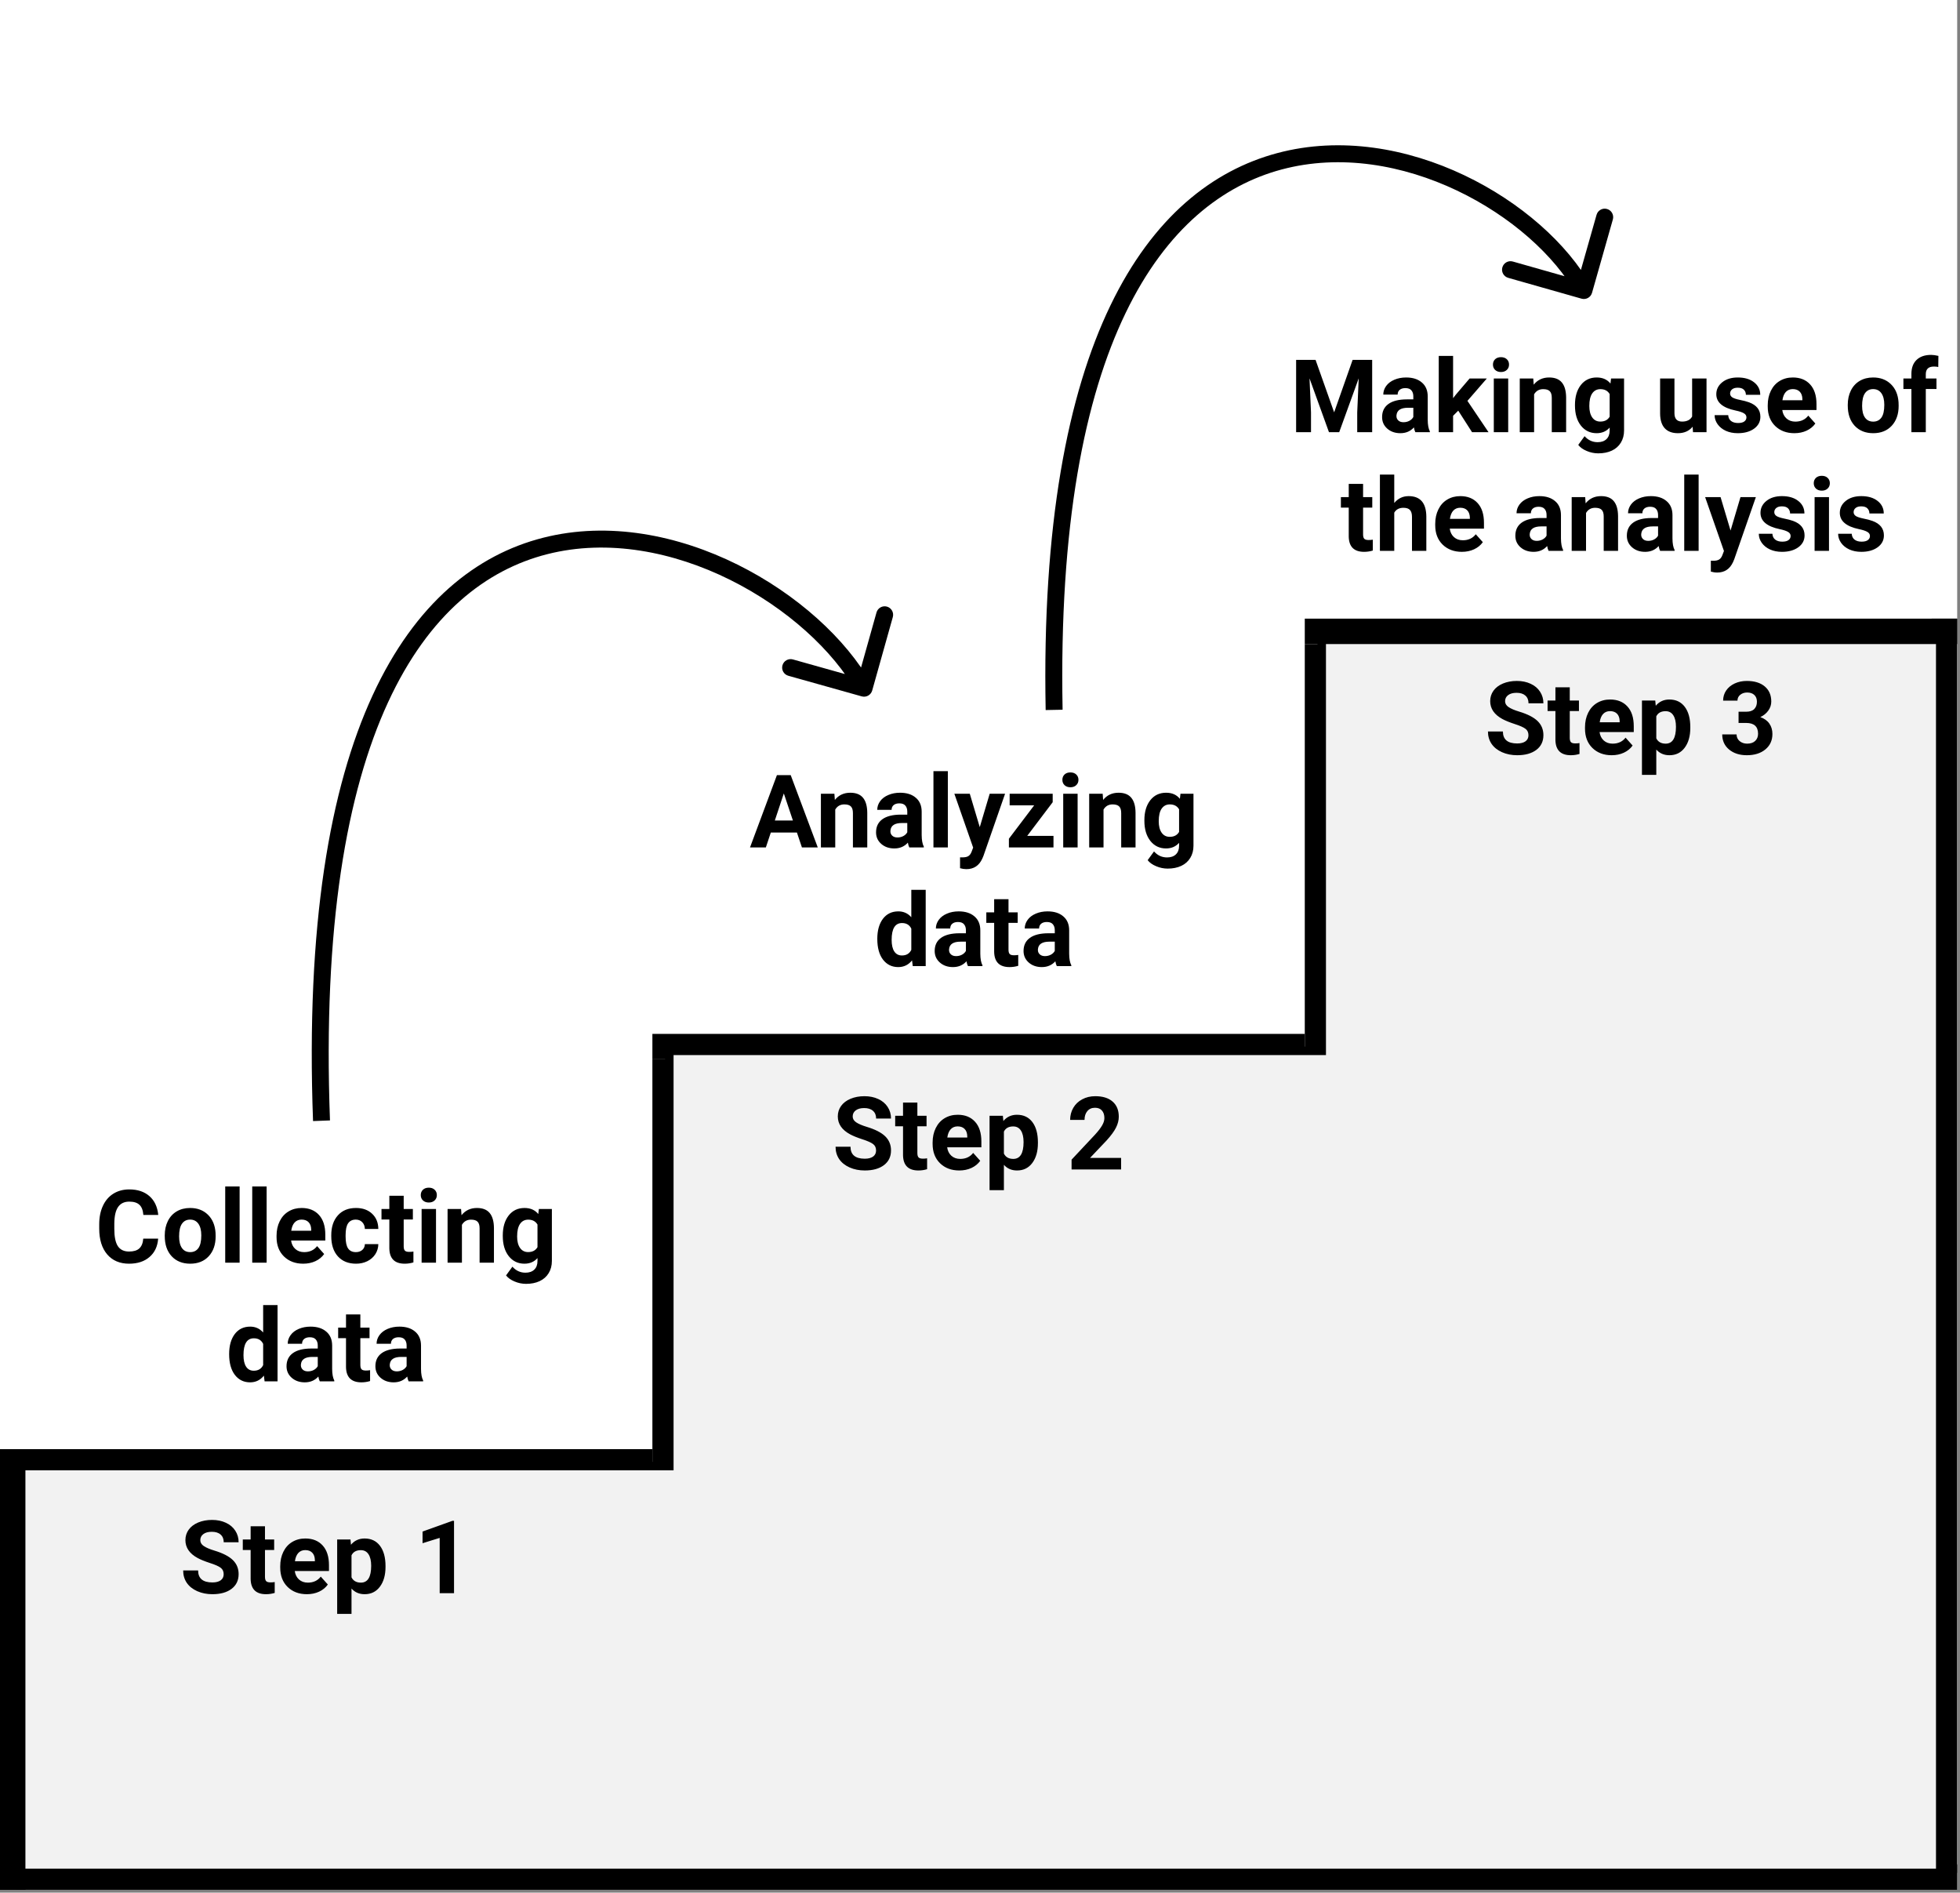 <svg width="347" height="335" viewBox="0 0 347 335" version="1.1" xmlns="http://www.w3.org/2000/svg" xmlns:xlink="http://www.w3.org/1999/xlink">
<rect x="0" y="0" width="347" height="335" fill="#808080" stroke="none"/>
<title>s1m3_workflow</title>
<desc>Created using Figma</desc>
<g id="Canvas" transform="matrix(1.5 0 0 1.5 355.5 283.5)">
<rect x="-237" y="-189" width="231" height="223" fill="#FFFFFF"/>
<g id="Line">
<use xlink:href="#path0_stroke" transform="matrix(6.12323e-17 1 -1 6.12323e-17 -237 -15)"/>
</g>
<g id="Line 2">
<use xlink:href="#path1_stroke" transform="translate(-237 -15)"/>
</g>
<g id="Line">
<use xlink:href="#path0_stroke" transform="matrix(6.12323e-17 1 -1 6.12323e-17 -83 -113)"/>
</g>
<g id="Line 2.2">
<use xlink:href="#path1_stroke" transform="translate(-83 -113)"/>
</g>
<g id="Line">
<use xlink:href="#path0_stroke" transform="matrix(6.12323e-17 1 -1 6.12323e-17 -160 -64)"/>
</g>
<g id="Line 2.1">
<use xlink:href="#path1_stroke" transform="translate(-160 -64)"/>
</g>
<g id="Line 3">
<use xlink:href="#path2_stroke" transform="matrix(2.7639e-16 1 1 -2.7639e-16 -6.013 -116)"/>
</g>
<g id="Line 4">
<use xlink:href="#path3_stroke" transform="matrix(1 -2.44929e-16 2.44929e-16 1 -235 34)"/>
</g>
<g id="Vector">
<use xlink:href="#path4_fill" transform="translate(-236.5 -113.5)" fill="#F2F2F2"/>
<use xlink:href="#path5_stroke" transform="translate(-236.5 -113.5)"/>
</g>
<g id="Step 3">
<use xlink:href="#path6_fill" transform="translate(-62 -111)"/>
</g>
<g id="Step 2">
<use xlink:href="#path7_fill" transform="translate(-139 -62)"/>
</g>
<g id="Line 5">
<use xlink:href="#path8_stroke" transform="matrix(6.12323e-17 1 -1 6.12323e-17 -237 -16)"/>
</g>
<g id="Collecting data">
<use xlink:href="#path9_fill" transform="translate(-226 -51)"/>
</g>
<g id="Analyzing data">
<use xlink:href="#path10_fill" transform="translate(-149 -100)"/>
</g>
<g id="Making use of the analysis">
<use xlink:href="#path11_fill" transform="translate(-85 -149)"/>
</g>
<g id="Arrow">
<use xlink:href="#path12_stroke" transform="matrix(0.834 -0.552 0.552 0.834 -223 -92.932)"/>
</g>
<g id="Arrow">
<use xlink:href="#path13_stroke" transform="matrix(0.834 -0.552 0.552 0.834 -135 -139.1)"/>
</g>
<g id="Step 1">
<use xlink:href="#path14_fill" transform="translate(-216 -12)"/>
</g>
</g>
<defs>
<path id="path0_stroke" d="M 0 0L 49 0L 49 -3L 0 -3L 0 0Z"/>
<path id="path1_stroke" d="M 0 0L 77 0L 77 -3L 0 -3L 0 0Z"/>
<path id="path2_stroke" d="M 0 0L 148 0L 148 -3L 0 -3L 0 0Z"/>
<path id="path3_stroke" d="M 0 0L 229 0L 229 -3L 0 -3L 0 0Z"/>
<path id="path4_fill" d="M 78.5 97.5L 0 97.5L 0 145.5L 29 145.5L 228.5 145.5L 228.5 0L 155.5 0L 155.5 48.5L 78.5 48.5L 78.5 97.5Z"/>
<path id="path5_stroke" d="M 0 97.5L 0 97L -0.5 97L -0.5 97.5L 0 97.5ZM 78.5 97.5L 78.5 98L 79 98L 79 97.5L 78.5 97.5ZM 78.5 48.5L 78.5 48L 78 48L 78 48.5L 78.5 48.5ZM 155.5 48.5L 155.5 49L 156 49L 156 48.5L 155.5 48.5ZM 155.5 0L 155.5 -0.5L 155 -0.5L 155 0L 155.5 0ZM 228.5 0L 229 0L 229 -0.5L 228.5 -0.5L 228.5 0ZM 228.5 145.5L 228.5 146L 229 146L 229 145.5L 228.5 145.5ZM 0 145.5L -0.5 145.5L -0.5 146L 0 146L 0 145.5ZM 0 98L 78.5 98L 78.5 97L 0 97L 0 98ZM 79 97.5L 79 48.5L 78 48.5L 78 97.5L 79 97.5ZM 78.5 49L 155.5 49L 155.5 48L 78.5 48L 78.5 49ZM 156 48.5L 156 0L 155 0L 155 48.5L 156 48.5ZM 155.5 0.5L 228.5 0.5L 228.5 -0.5L 155.5 -0.5L 155.5 0.5ZM 228 0L 228 145.5L 229 145.5L 229 0L 228 0ZM 228.5 145L 29 145L 29 146L 228.5 146L 228.5 145ZM 29 145L 0 145L 0 146L 29 146L 29 145ZM 0.5 145.5L 0.5 97.5L -0.5 97.5L -0.5 145.5L 0.5 145.5Z"/>
<path id="path6_fill" d="M 5.4 8.762C 5.4 8.43 5.283 8.176 5.049 8C 4.814 7.82 4.393 7.633 3.783 7.438C 3.174 7.238 2.691 7.043 2.336 6.852C 1.367 6.328 0.883 5.623 0.883 4.736C 0.883 4.275 1.012 3.865 1.27 3.506C 1.531 3.143 1.904 2.859 2.389 2.656C 2.877 2.453 3.424 2.352 4.029 2.352C 4.639 2.352 5.182 2.463 5.658 2.686C 6.135 2.904 6.504 3.215 6.766 3.617C 7.031 4.02 7.164 4.477 7.164 4.988L 5.406 4.988C 5.406 4.598 5.283 4.295 5.037 4.08C 4.791 3.861 4.445 3.752 4 3.752C 3.57 3.752 3.236 3.844 2.998 4.027C 2.76 4.207 2.641 4.445 2.641 4.742C 2.641 5.02 2.779 5.252 3.057 5.439C 3.338 5.627 3.75 5.803 4.293 5.967C 5.293 6.268 6.021 6.641 6.479 7.086C 6.936 7.531 7.164 8.086 7.164 8.75C 7.164 9.488 6.885 10.068 6.326 10.49C 5.768 10.908 5.016 11.117 4.07 11.117C 3.414 11.117 2.816 10.998 2.277 10.76C 1.738 10.518 1.326 10.188 1.041 9.77C 0.76 9.352 0.619 8.867 0.619 8.316L 2.383 8.316C 2.383 9.258 2.945 9.729 4.07 9.729C 4.488 9.729 4.814 9.645 5.049 9.477C 5.283 9.305 5.4 9.066 5.4 8.762ZM 10.275 3.102L 10.275 4.66L 11.359 4.66L 11.359 5.902L 10.275 5.902L 10.275 9.066C 10.275 9.301 10.32 9.469 10.41 9.57C 10.5 9.672 10.672 9.723 10.926 9.723C 11.113 9.723 11.279 9.709 11.424 9.682L 11.424 10.965C 11.092 11.066 10.75 11.117 10.398 11.117C 9.211 11.117 8.605 10.518 8.582 9.318L 8.582 5.902L 7.656 5.902L 7.656 4.66L 8.582 4.66L 8.582 3.102L 10.275 3.102ZM 15.221 11.117C 14.291 11.117 13.533 10.832 12.947 10.262C 12.365 9.691 12.074 8.932 12.074 7.982L 12.074 7.818C 12.074 7.182 12.197 6.613 12.443 6.113C 12.69 5.609 13.037 5.223 13.486 4.953C 13.94 4.68 14.455 4.543 15.033 4.543C 15.9 4.543 16.582 4.816 17.078 5.363C 17.578 5.91 17.828 6.686 17.828 7.689L 17.828 8.381L 13.791 8.381C 13.846 8.795 14.01 9.127 14.283 9.377C 14.56 9.627 14.91 9.752 15.332 9.752C 15.984 9.752 16.494 9.516 16.861 9.043L 17.693 9.975C 17.439 10.334 17.096 10.615 16.662 10.818C 16.229 11.018 15.748 11.117 15.221 11.117ZM 15.027 5.914C 14.691 5.914 14.418 6.027 14.207 6.254C 14 6.48 13.867 6.805 13.809 7.227L 16.164 7.227L 16.164 7.092C 16.156 6.717 16.055 6.428 15.859 6.225C 15.664 6.018 15.387 5.914 15.027 5.914ZM 24.502 7.889C 24.502 8.865 24.279 9.648 23.834 10.238C 23.393 10.824 22.795 11.117 22.041 11.117C 21.4 11.117 20.883 10.895 20.488 10.449L 20.488 13.438L 18.795 13.438L 18.795 4.66L 20.365 4.66L 20.424 5.281C 20.834 4.789 21.369 4.543 22.029 4.543C 22.811 4.543 23.418 4.832 23.852 5.41C 24.285 5.988 24.502 6.785 24.502 7.801L 24.502 7.889ZM 22.809 7.766C 22.809 7.176 22.703 6.721 22.492 6.4C 22.285 6.08 21.982 5.92 21.584 5.92C 21.053 5.92 20.688 6.123 20.488 6.529L 20.488 9.125C 20.695 9.543 21.064 9.752 21.596 9.752C 22.404 9.752 22.809 9.09 22.809 7.766ZM 30.197 5.984L 31.1 5.984C 31.529 5.984 31.848 5.877 32.055 5.662C 32.262 5.447 32.365 5.162 32.365 4.807C 32.365 4.463 32.262 4.195 32.055 4.004C 31.852 3.812 31.57 3.717 31.211 3.717C 30.887 3.717 30.615 3.807 30.396 3.986C 30.178 4.162 30.068 4.393 30.068 4.678L 28.375 4.678C 28.375 4.232 28.494 3.834 28.732 3.482C 28.975 3.127 29.311 2.85 29.74 2.65C 30.174 2.451 30.65 2.352 31.17 2.352C 32.072 2.352 32.779 2.568 33.291 3.002C 33.803 3.432 34.059 4.025 34.059 4.783C 34.059 5.174 33.94 5.533 33.701 5.861C 33.463 6.189 33.15 6.441 32.764 6.617C 33.244 6.789 33.602 7.047 33.836 7.391C 34.074 7.734 34.193 8.141 34.193 8.609C 34.193 9.367 33.916 9.975 33.361 10.432C 32.81 10.889 32.08 11.117 31.17 11.117C 30.318 11.117 29.621 10.893 29.078 10.443C 28.539 9.994 28.27 9.4 28.27 8.662L 29.963 8.662C 29.963 8.982 30.082 9.244 30.32 9.447C 30.562 9.65 30.859 9.752 31.211 9.752C 31.613 9.752 31.928 9.646 32.154 9.436C 32.385 9.221 32.5 8.938 32.5 8.586C 32.5 7.734 32.031 7.309 31.094 7.309L 30.197 7.309L 30.197 5.984Z"/>
<path id="path7_fill" d="M 5.4 8.762C 5.4 8.43 5.283 8.176 5.049 8C 4.814 7.82 4.393 7.633 3.783 7.438C 3.174 7.238 2.691 7.043 2.336 6.852C 1.367 6.328 0.883 5.623 0.883 4.736C 0.883 4.275 1.012 3.865 1.27 3.506C 1.531 3.143 1.904 2.859 2.389 2.656C 2.877 2.453 3.424 2.352 4.029 2.352C 4.639 2.352 5.182 2.463 5.658 2.686C 6.135 2.904 6.504 3.215 6.766 3.617C 7.031 4.02 7.164 4.477 7.164 4.988L 5.406 4.988C 5.406 4.598 5.283 4.295 5.037 4.08C 4.791 3.861 4.445 3.752 4 3.752C 3.57 3.752 3.236 3.844 2.998 4.027C 2.76 4.207 2.641 4.445 2.641 4.742C 2.641 5.02 2.779 5.252 3.057 5.439C 3.338 5.627 3.75 5.803 4.293 5.967C 5.293 6.268 6.021 6.641 6.479 7.086C 6.936 7.531 7.164 8.086 7.164 8.75C 7.164 9.488 6.885 10.068 6.326 10.49C 5.768 10.908 5.016 11.117 4.07 11.117C 3.414 11.117 2.816 10.998 2.277 10.76C 1.738 10.518 1.326 10.188 1.041 9.77C 0.76 9.352 0.619 8.867 0.619 8.316L 2.383 8.316C 2.383 9.258 2.945 9.729 4.07 9.729C 4.488 9.729 4.814 9.645 5.049 9.477C 5.283 9.305 5.4 9.066 5.4 8.762ZM 10.275 3.102L 10.275 4.66L 11.359 4.66L 11.359 5.902L 10.275 5.902L 10.275 9.066C 10.275 9.301 10.32 9.469 10.41 9.57C 10.5 9.672 10.672 9.723 10.926 9.723C 11.113 9.723 11.279 9.709 11.424 9.682L 11.424 10.965C 11.092 11.066 10.75 11.117 10.398 11.117C 9.211 11.117 8.605 10.518 8.582 9.318L 8.582 5.902L 7.656 5.902L 7.656 4.66L 8.582 4.66L 8.582 3.102L 10.275 3.102ZM 15.221 11.117C 14.291 11.117 13.533 10.832 12.947 10.262C 12.365 9.691 12.074 8.932 12.074 7.982L 12.074 7.818C 12.074 7.182 12.197 6.613 12.443 6.113C 12.69 5.609 13.037 5.223 13.486 4.953C 13.94 4.68 14.455 4.543 15.033 4.543C 15.9 4.543 16.582 4.816 17.078 5.363C 17.578 5.91 17.828 6.686 17.828 7.689L 17.828 8.381L 13.791 8.381C 13.846 8.795 14.01 9.127 14.283 9.377C 14.56 9.627 14.91 9.752 15.332 9.752C 15.984 9.752 16.494 9.516 16.861 9.043L 17.693 9.975C 17.439 10.334 17.096 10.615 16.662 10.818C 16.229 11.018 15.748 11.117 15.221 11.117ZM 15.027 5.914C 14.691 5.914 14.418 6.027 14.207 6.254C 14 6.48 13.867 6.805 13.809 7.227L 16.164 7.227L 16.164 7.092C 16.156 6.717 16.055 6.428 15.859 6.225C 15.664 6.018 15.387 5.914 15.027 5.914ZM 24.502 7.889C 24.502 8.865 24.279 9.648 23.834 10.238C 23.393 10.824 22.795 11.117 22.041 11.117C 21.4 11.117 20.883 10.895 20.488 10.449L 20.488 13.438L 18.795 13.438L 18.795 4.66L 20.365 4.66L 20.424 5.281C 20.834 4.789 21.369 4.543 22.029 4.543C 22.811 4.543 23.418 4.832 23.852 5.41C 24.285 5.988 24.502 6.785 24.502 7.801L 24.502 7.889ZM 22.809 7.766C 22.809 7.176 22.703 6.721 22.492 6.4C 22.285 6.08 21.982 5.92 21.584 5.92C 21.053 5.92 20.688 6.123 20.488 6.529L 20.488 9.125C 20.695 9.543 21.064 9.752 21.596 9.752C 22.404 9.752 22.809 9.09 22.809 7.766ZM 34.322 11L 28.475 11L 28.475 9.84L 31.234 6.898C 31.613 6.484 31.893 6.123 32.072 5.814C 32.256 5.506 32.348 5.213 32.348 4.936C 32.348 4.557 32.252 4.26 32.06 4.045C 31.869 3.826 31.596 3.717 31.24 3.717C 30.857 3.717 30.555 3.85 30.332 4.115C 30.113 4.377 30.004 4.723 30.004 5.152L 28.305 5.152C 28.305 4.633 28.428 4.158 28.674 3.729C 28.924 3.299 29.275 2.963 29.729 2.721C 30.182 2.475 30.695 2.352 31.27 2.352C 32.148 2.352 32.83 2.562 33.315 2.984C 33.803 3.406 34.047 4.002 34.047 4.771C 34.047 5.193 33.938 5.623 33.719 6.061C 33.5 6.498 33.125 7.008 32.594 7.59L 30.654 9.635L 34.322 9.635L 34.322 11Z"/>
<path id="path8_stroke" d="M 0 0L 50 0L 50 -3L 0 -3L 0 0Z"/>
<path id="path9_fill" d="M 7.666 8.158C 7.6 9.076 7.26 9.799 6.646 10.326C 6.037 10.854 5.232 11.117 4.232 11.117C 3.139 11.117 2.277 10.75 1.648 10.016C 1.023 9.277 0.711 8.266 0.711 6.98L 0.711 6.459C 0.711 5.639 0.855 4.916 1.145 4.291C 1.434 3.666 1.846 3.188 2.381 2.855C 2.92 2.52 3.545 2.352 4.256 2.352C 5.24 2.352 6.033 2.615 6.635 3.143C 7.236 3.67 7.584 4.41 7.678 5.363L 5.92 5.363C 5.877 4.812 5.723 4.414 5.457 4.168C 5.195 3.918 4.795 3.793 4.256 3.793C 3.67 3.793 3.23 4.004 2.938 4.426C 2.648 4.844 2.5 5.494 2.492 6.377L 2.492 7.021C 2.492 7.943 2.631 8.617 2.908 9.043C 3.189 9.469 3.631 9.682 4.232 9.682C 4.775 9.682 5.18 9.559 5.445 9.312C 5.715 9.062 5.869 8.678 5.908 8.158L 7.666 8.158ZM 8.445 7.771C 8.445 7.143 8.566 6.582 8.809 6.09C 9.051 5.598 9.398 5.217 9.852 4.947C 10.309 4.678 10.838 4.543 11.44 4.543C 12.295 4.543 12.992 4.805 13.531 5.328C 14.074 5.852 14.377 6.562 14.44 7.461L 14.451 7.895C 14.451 8.867 14.18 9.648 13.637 10.238C 13.094 10.824 12.365 11.117 11.451 11.117C 10.537 11.117 9.807 10.824 9.26 10.238C 8.717 9.652 8.445 8.855 8.445 7.848L 8.445 7.771ZM 10.139 7.895C 10.139 8.496 10.252 8.957 10.479 9.277C 10.705 9.594 11.029 9.752 11.451 9.752C 11.861 9.752 12.182 9.596 12.412 9.283C 12.643 8.967 12.758 8.463 12.758 7.771C 12.758 7.182 12.643 6.725 12.412 6.4C 12.182 6.076 11.857 5.914 11.44 5.914C 11.025 5.914 10.705 6.076 10.479 6.4C 10.252 6.721 10.139 7.219 10.139 7.895ZM 17.281 11L 15.582 11L 15.582 2L 17.281 2L 17.281 11ZM 20.469 11L 18.77 11L 18.77 2L 20.469 2L 20.469 11ZM 24.787 11.117C 23.857 11.117 23.1 10.832 22.514 10.262C 21.932 9.691 21.641 8.932 21.641 7.982L 21.641 7.818C 21.641 7.182 21.764 6.613 22.01 6.113C 22.256 5.609 22.604 5.223 23.053 4.953C 23.506 4.68 24.021 4.543 24.6 4.543C 25.467 4.543 26.148 4.816 26.645 5.363C 27.145 5.91 27.395 6.686 27.395 7.689L 27.395 8.381L 23.357 8.381C 23.412 8.795 23.576 9.127 23.85 9.377C 24.127 9.627 24.477 9.752 24.898 9.752C 25.551 9.752 26.061 9.516 26.428 9.043L 27.26 9.975C 27.006 10.334 26.662 10.615 26.229 10.818C 25.795 11.018 25.314 11.117 24.787 11.117ZM 24.594 5.914C 24.258 5.914 23.984 6.027 23.773 6.254C 23.566 6.48 23.434 6.805 23.375 7.227L 25.73 7.227L 25.73 7.092C 25.723 6.717 25.621 6.428 25.426 6.225C 25.23 6.018 24.953 5.914 24.594 5.914ZM 30.998 9.752C 31.311 9.752 31.564 9.666 31.76 9.494C 31.955 9.322 32.057 9.094 32.065 8.809L 33.652 8.809C 33.648 9.238 33.531 9.633 33.301 9.992C 33.07 10.348 32.754 10.625 32.352 10.824C 31.953 11.02 31.512 11.117 31.027 11.117C 30.121 11.117 29.406 10.83 28.883 10.256C 28.359 9.678 28.098 8.881 28.098 7.865L 28.098 7.754C 28.098 6.777 28.357 5.998 28.877 5.416C 29.396 4.834 30.109 4.543 31.016 4.543C 31.809 4.543 32.443 4.77 32.92 5.223C 33.4 5.672 33.645 6.271 33.652 7.021L 32.065 7.021C 32.057 6.693 31.955 6.428 31.76 6.225C 31.564 6.018 31.307 5.914 30.986 5.914C 30.592 5.914 30.293 6.059 30.09 6.348C 29.891 6.633 29.791 7.098 29.791 7.742L 29.791 7.918C 29.791 8.57 29.891 9.039 30.09 9.324C 30.289 9.609 30.592 9.752 30.998 9.752ZM 36.647 3.102L 36.647 4.66L 37.73 4.66L 37.73 5.902L 36.647 5.902L 36.647 9.066C 36.647 9.301 36.691 9.469 36.781 9.57C 36.871 9.672 37.043 9.723 37.297 9.723C 37.484 9.723 37.65 9.709 37.795 9.682L 37.795 10.965C 37.463 11.066 37.121 11.117 36.77 11.117C 35.582 11.117 34.977 10.518 34.953 9.318L 34.953 5.902L 34.027 5.902L 34.027 4.66L 34.953 4.66L 34.953 3.102L 36.647 3.102ZM 40.461 11L 38.762 11L 38.762 4.66L 40.461 4.66L 40.461 11ZM 38.662 3.02C 38.662 2.766 38.746 2.557 38.914 2.393C 39.086 2.229 39.318 2.146 39.611 2.146C 39.9 2.146 40.131 2.229 40.303 2.393C 40.475 2.557 40.56 2.766 40.56 3.02C 40.56 3.277 40.473 3.488 40.297 3.652C 40.125 3.816 39.897 3.898 39.611 3.898C 39.326 3.898 39.096 3.816 38.92 3.652C 38.748 3.488 38.662 3.277 38.662 3.02ZM 43.42 4.66L 43.473 5.393C 43.926 4.826 44.533 4.543 45.295 4.543C 45.967 4.543 46.467 4.74 46.795 5.135C 47.123 5.529 47.291 6.119 47.299 6.904L 47.299 11L 45.605 11L 45.605 6.945C 45.605 6.586 45.527 6.326 45.371 6.166C 45.215 6.002 44.955 5.92 44.592 5.92C 44.115 5.92 43.758 6.123 43.52 6.529L 43.52 11L 41.826 11L 41.826 4.66L 43.42 4.66ZM 48.342 7.783C 48.342 6.811 48.572 6.027 49.033 5.434C 49.498 4.84 50.123 4.543 50.908 4.543C 51.603 4.543 52.145 4.781 52.531 5.258L 52.602 4.66L 54.137 4.66L 54.137 10.789C 54.137 11.344 54.01 11.826 53.756 12.236C 53.506 12.646 53.152 12.959 52.695 13.174C 52.238 13.389 51.703 13.496 51.09 13.496C 50.625 13.496 50.172 13.402 49.73 13.215C 49.289 13.031 48.955 12.793 48.728 12.5L 49.478 11.469C 49.9 11.941 50.412 12.178 51.014 12.178C 51.463 12.178 51.812 12.057 52.062 11.815C 52.312 11.576 52.438 11.236 52.438 10.795L 52.438 10.455C 52.047 10.896 51.533 11.117 50.897 11.117C 50.135 11.117 49.518 10.82 49.045 10.227C 48.576 9.629 48.342 8.838 48.342 7.854L 48.342 7.783ZM 50.035 7.906C 50.035 8.48 50.15 8.932 50.381 9.26C 50.611 9.584 50.928 9.746 51.33 9.746C 51.846 9.746 52.215 9.553 52.438 9.166L 52.438 6.5C 52.211 6.113 51.846 5.92 51.342 5.92C 50.935 5.92 50.615 6.086 50.381 6.418C 50.15 6.75 50.035 7.246 50.035 7.906ZM 16.045 21.783C 16.045 20.795 16.266 20.008 16.707 19.422C 17.152 18.836 17.76 18.543 18.529 18.543C 19.146 18.543 19.656 18.773 20.059 19.234L 20.059 16L 21.758 16L 21.758 25L 20.229 25L 20.146 24.326C 19.725 24.854 19.182 25.117 18.518 25.117C 17.771 25.117 17.172 24.824 16.719 24.238C 16.27 23.648 16.045 22.83 16.045 21.783ZM 17.738 21.906C 17.738 22.5 17.842 22.955 18.049 23.271C 18.256 23.588 18.557 23.746 18.951 23.746C 19.475 23.746 19.844 23.525 20.059 23.084L 20.059 20.582C 19.848 20.141 19.482 19.92 18.963 19.92C 18.146 19.92 17.738 20.582 17.738 21.906ZM 26.744 25C 26.666 24.848 26.609 24.658 26.574 24.432C 26.164 24.889 25.631 25.117 24.975 25.117C 24.354 25.117 23.838 24.938 23.428 24.578C 23.021 24.219 22.818 23.766 22.818 23.219C 22.818 22.547 23.066 22.031 23.562 21.672C 24.062 21.312 24.783 21.131 25.725 21.127L 26.504 21.127L 26.504 20.764C 26.504 20.471 26.428 20.236 26.275 20.061C 26.127 19.885 25.891 19.797 25.566 19.797C 25.281 19.797 25.057 19.865 24.893 20.002C 24.732 20.139 24.652 20.326 24.652 20.564L 22.959 20.564C 22.959 20.197 23.072 19.857 23.299 19.545C 23.525 19.232 23.846 18.988 24.26 18.812C 24.674 18.633 25.139 18.543 25.654 18.543C 26.436 18.543 27.055 18.74 27.512 19.135C 27.973 19.525 28.203 20.076 28.203 20.787L 28.203 23.535C 28.207 24.137 28.291 24.592 28.455 24.9L 28.455 25L 26.744 25ZM 25.344 23.822C 25.594 23.822 25.824 23.768 26.035 23.658C 26.246 23.545 26.402 23.395 26.504 23.207L 26.504 22.117L 25.871 22.117C 25.023 22.117 24.572 22.41 24.518 22.996L 24.512 23.096C 24.512 23.307 24.586 23.48 24.734 23.617C 24.883 23.754 25.086 23.822 25.344 23.822ZM 31.531 17.102L 31.531 18.66L 32.615 18.66L 32.615 19.902L 31.531 19.902L 31.531 23.066C 31.531 23.301 31.576 23.469 31.666 23.57C 31.756 23.672 31.928 23.723 32.182 23.723C 32.369 23.723 32.535 23.709 32.68 23.682L 32.68 24.965C 32.348 25.066 32.006 25.117 31.654 25.117C 30.467 25.117 29.861 24.518 29.838 23.318L 29.838 19.902L 28.912 19.902L 28.912 18.66L 29.838 18.66L 29.838 17.102L 31.531 17.102ZM 37.232 25C 37.154 24.848 37.098 24.658 37.062 24.432C 36.652 24.889 36.119 25.117 35.463 25.117C 34.842 25.117 34.326 24.938 33.916 24.578C 33.51 24.219 33.307 23.766 33.307 23.219C 33.307 22.547 33.555 22.031 34.051 21.672C 34.551 21.312 35.272 21.131 36.213 21.127L 36.992 21.127L 36.992 20.764C 36.992 20.471 36.916 20.236 36.764 20.061C 36.615 19.885 36.379 19.797 36.055 19.797C 35.77 19.797 35.545 19.865 35.381 20.002C 35.221 20.139 35.141 20.326 35.141 20.564L 33.447 20.564C 33.447 20.197 33.56 19.857 33.787 19.545C 34.014 19.232 34.334 18.988 34.748 18.812C 35.162 18.633 35.627 18.543 36.143 18.543C 36.924 18.543 37.543 18.74 38 19.135C 38.461 19.525 38.691 20.076 38.691 20.787L 38.691 23.535C 38.695 24.137 38.779 24.592 38.943 24.9L 38.943 25L 37.232 25ZM 35.832 23.822C 36.082 23.822 36.312 23.768 36.523 23.658C 36.734 23.545 36.891 23.395 36.992 23.207L 36.992 22.117L 36.359 22.117C 35.512 22.117 35.06 22.41 35.006 22.996L 35 23.096C 35 23.307 35.074 23.48 35.223 23.617C 35.371 23.754 35.574 23.822 35.832 23.822Z"/>
<path id="path10_fill" d="M 6.059 9.242L 2.977 9.242L 2.391 11L 0.521 11L 3.697 2.469L 5.326 2.469L 8.52 11L 6.65 11L 6.059 9.242ZM 3.451 7.818L 5.584 7.818L 4.512 4.625L 3.451 7.818ZM 10.482 4.66L 10.535 5.393C 10.988 4.826 11.596 4.543 12.357 4.543C 13.029 4.543 13.529 4.74 13.857 5.135C 14.185 5.529 14.354 6.119 14.361 6.904L 14.361 11L 12.668 11L 12.668 6.945C 12.668 6.586 12.59 6.326 12.434 6.166C 12.277 6.002 12.018 5.92 11.654 5.92C 11.178 5.92 10.82 6.123 10.582 6.529L 10.582 11L 8.889 11L 8.889 4.66L 10.482 4.66ZM 19.324 11C 19.246 10.848 19.189 10.658 19.154 10.432C 18.744 10.889 18.211 11.117 17.555 11.117C 16.934 11.117 16.418 10.938 16.008 10.578C 15.602 10.219 15.398 9.766 15.398 9.219C 15.398 8.547 15.646 8.031 16.143 7.672C 16.643 7.312 17.363 7.131 18.305 7.127L 19.084 7.127L 19.084 6.764C 19.084 6.471 19.008 6.236 18.855 6.061C 18.707 5.885 18.471 5.797 18.146 5.797C 17.861 5.797 17.637 5.865 17.473 6.002C 17.312 6.139 17.232 6.326 17.232 6.564L 15.539 6.564C 15.539 6.197 15.652 5.857 15.879 5.545C 16.105 5.232 16.426 4.988 16.84 4.812C 17.254 4.633 17.719 4.543 18.234 4.543C 19.016 4.543 19.635 4.74 20.092 5.135C 20.553 5.525 20.783 6.076 20.783 6.787L 20.783 9.535C 20.787 10.137 20.871 10.592 21.035 10.9L 21.035 11L 19.324 11ZM 17.924 9.822C 18.174 9.822 18.404 9.768 18.615 9.658C 18.826 9.545 18.982 9.395 19.084 9.207L 19.084 8.117L 18.451 8.117C 17.604 8.117 17.152 8.41 17.098 8.996L 17.092 9.096C 17.092 9.307 17.166 9.48 17.314 9.617C 17.463 9.754 17.666 9.822 17.924 9.822ZM 23.871 11L 22.172 11L 22.172 2L 23.871 2L 23.871 11ZM 27.639 8.604L 28.811 4.66L 30.627 4.66L 28.078 11.984L 27.938 12.318C 27.559 13.146 26.934 13.56 26.062 13.56C 25.816 13.56 25.566 13.523 25.312 13.449L 25.312 12.166L 25.57 12.172C 25.891 12.172 26.129 12.123 26.285 12.025C 26.445 11.928 26.57 11.766 26.66 11.539L 26.859 11.018L 24.639 4.66L 26.461 4.66L 27.639 8.604ZM 33.24 9.635L 36.34 9.635L 36.34 11L 31.078 11L 31.078 9.969L 34.06 6.031L 31.166 6.031L 31.166 4.66L 36.246 4.66L 36.246 5.662L 33.24 9.635ZM 39.188 11L 37.488 11L 37.488 4.66L 39.188 4.66L 39.188 11ZM 37.389 3.02C 37.389 2.766 37.473 2.557 37.641 2.393C 37.812 2.229 38.045 2.146 38.338 2.146C 38.627 2.146 38.857 2.229 39.029 2.393C 39.201 2.557 39.287 2.766 39.287 3.02C 39.287 3.277 39.199 3.488 39.023 3.652C 38.852 3.816 38.623 3.898 38.338 3.898C 38.053 3.898 37.822 3.816 37.647 3.652C 37.475 3.488 37.389 3.277 37.389 3.02ZM 42.147 4.66L 42.199 5.393C 42.652 4.826 43.26 4.543 44.022 4.543C 44.693 4.543 45.193 4.74 45.522 5.135C 45.85 5.529 46.018 6.119 46.025 6.904L 46.025 11L 44.332 11L 44.332 6.945C 44.332 6.586 44.254 6.326 44.098 6.166C 43.941 6.002 43.682 5.92 43.318 5.92C 42.842 5.92 42.484 6.123 42.246 6.529L 42.246 11L 40.553 11L 40.553 4.66L 42.147 4.66ZM 47.068 7.783C 47.068 6.811 47.299 6.027 47.76 5.434C 48.225 4.84 48.85 4.543 49.635 4.543C 50.33 4.543 50.871 4.781 51.258 5.258L 51.328 4.66L 52.863 4.66L 52.863 10.789C 52.863 11.344 52.736 11.826 52.482 12.236C 52.232 12.646 51.879 12.959 51.422 13.174C 50.965 13.389 50.43 13.496 49.816 13.496C 49.352 13.496 48.898 13.402 48.457 13.215C 48.016 13.031 47.682 12.793 47.455 12.5L 48.205 11.469C 48.627 11.941 49.139 12.178 49.74 12.178C 50.19 12.178 50.539 12.057 50.789 11.815C 51.039 11.576 51.164 11.236 51.164 10.795L 51.164 10.455C 50.773 10.896 50.26 11.117 49.623 11.117C 48.861 11.117 48.244 10.82 47.772 10.227C 47.303 9.629 47.068 8.838 47.068 7.854L 47.068 7.783ZM 48.762 7.906C 48.762 8.48 48.877 8.932 49.107 9.26C 49.338 9.584 49.654 9.746 50.057 9.746C 50.572 9.746 50.941 9.553 51.164 9.166L 51.164 6.5C 50.938 6.113 50.572 5.92 50.068 5.92C 49.662 5.92 49.342 6.086 49.107 6.418C 48.877 6.75 48.762 7.246 48.762 7.906ZM 15.545 21.783C 15.545 20.795 15.766 20.008 16.207 19.422C 16.652 18.836 17.26 18.543 18.029 18.543C 18.646 18.543 19.156 18.773 19.559 19.234L 19.559 16L 21.258 16L 21.258 25L 19.729 25L 19.646 24.326C 19.225 24.854 18.682 25.117 18.018 25.117C 17.271 25.117 16.672 24.824 16.219 24.238C 15.77 23.648 15.545 22.83 15.545 21.783ZM 17.238 21.906C 17.238 22.5 17.342 22.955 17.549 23.271C 17.756 23.588 18.057 23.746 18.451 23.746C 18.975 23.746 19.344 23.525 19.559 23.084L 19.559 20.582C 19.348 20.141 18.982 19.92 18.463 19.92C 17.646 19.92 17.238 20.582 17.238 21.906ZM 26.244 25C 26.166 24.848 26.109 24.658 26.074 24.432C 25.664 24.889 25.131 25.117 24.475 25.117C 23.854 25.117 23.338 24.938 22.928 24.578C 22.521 24.219 22.318 23.766 22.318 23.219C 22.318 22.547 22.566 22.031 23.062 21.672C 23.562 21.312 24.283 21.131 25.225 21.127L 26.004 21.127L 26.004 20.764C 26.004 20.471 25.928 20.236 25.775 20.061C 25.627 19.885 25.391 19.797 25.066 19.797C 24.781 19.797 24.557 19.865 24.393 20.002C 24.232 20.139 24.152 20.326 24.152 20.564L 22.459 20.564C 22.459 20.197 22.572 19.857 22.799 19.545C 23.025 19.232 23.346 18.988 23.76 18.812C 24.174 18.633 24.639 18.543 25.154 18.543C 25.936 18.543 26.555 18.74 27.012 19.135C 27.473 19.525 27.703 20.076 27.703 20.787L 27.703 23.535C 27.707 24.137 27.791 24.592 27.955 24.9L 27.955 25L 26.244 25ZM 24.844 23.822C 25.094 23.822 25.324 23.768 25.535 23.658C 25.746 23.545 25.902 23.395 26.004 23.207L 26.004 22.117L 25.371 22.117C 24.523 22.117 24.072 22.41 24.018 22.996L 24.012 23.096C 24.012 23.307 24.086 23.48 24.234 23.617C 24.383 23.754 24.586 23.822 24.844 23.822ZM 31.031 17.102L 31.031 18.66L 32.115 18.66L 32.115 19.902L 31.031 19.902L 31.031 23.066C 31.031 23.301 31.076 23.469 31.166 23.57C 31.256 23.672 31.428 23.723 31.682 23.723C 31.869 23.723 32.035 23.709 32.18 23.682L 32.18 24.965C 31.848 25.066 31.506 25.117 31.154 25.117C 29.967 25.117 29.361 24.518 29.338 23.318L 29.338 19.902L 28.412 19.902L 28.412 18.66L 29.338 18.66L 29.338 17.102L 31.031 17.102ZM 36.732 25C 36.654 24.848 36.598 24.658 36.562 24.432C 36.152 24.889 35.619 25.117 34.963 25.117C 34.342 25.117 33.826 24.938 33.416 24.578C 33.01 24.219 32.807 23.766 32.807 23.219C 32.807 22.547 33.055 22.031 33.551 21.672C 34.051 21.312 34.772 21.131 35.713 21.127L 36.492 21.127L 36.492 20.764C 36.492 20.471 36.416 20.236 36.264 20.061C 36.115 19.885 35.879 19.797 35.555 19.797C 35.27 19.797 35.045 19.865 34.881 20.002C 34.721 20.139 34.641 20.326 34.641 20.564L 32.947 20.564C 32.947 20.197 33.06 19.857 33.287 19.545C 33.514 19.232 33.834 18.988 34.248 18.812C 34.662 18.633 35.127 18.543 35.643 18.543C 36.424 18.543 37.043 18.74 37.5 19.135C 37.961 19.525 38.191 20.076 38.191 20.787L 38.191 23.535C 38.195 24.137 38.279 24.592 38.443 24.9L 38.443 25L 36.732 25ZM 35.332 23.822C 35.582 23.822 35.812 23.768 36.023 23.658C 36.234 23.545 36.391 23.395 36.492 23.207L 36.492 22.117L 35.859 22.117C 35.012 22.117 34.56 22.41 34.506 22.996L 34.5 23.096C 34.5 23.307 34.574 23.48 34.723 23.617C 34.871 23.754 35.074 23.822 35.332 23.822Z"/>
<path id="path11_fill" d="M 3.273 2.469L 5.465 8.656L 7.645 2.469L 9.953 2.469L 9.953 11L 8.189 11L 8.189 8.668L 8.365 4.643L 6.062 11L 4.855 11L 2.559 4.648L 2.734 8.668L 2.734 11L 0.977 11L 0.977 2.469L 3.273 2.469ZM 15.051 11C 14.973 10.848 14.916 10.658 14.881 10.432C 14.471 10.889 13.938 11.117 13.281 11.117C 12.66 11.117 12.145 10.938 11.734 10.578C 11.328 10.219 11.125 9.766 11.125 9.219C 11.125 8.547 11.373 8.031 11.869 7.672C 12.369 7.312 13.09 7.131 14.031 7.127L 14.81 7.127L 14.81 6.764C 14.81 6.471 14.734 6.236 14.582 6.061C 14.434 5.885 14.197 5.797 13.873 5.797C 13.588 5.797 13.363 5.865 13.199 6.002C 13.039 6.139 12.959 6.326 12.959 6.564L 11.266 6.564C 11.266 6.197 11.379 5.857 11.605 5.545C 11.832 5.232 12.152 4.988 12.566 4.812C 12.98 4.633 13.445 4.543 13.961 4.543C 14.742 4.543 15.361 4.74 15.818 5.135C 16.279 5.525 16.51 6.076 16.51 6.787L 16.51 9.535C 16.514 10.137 16.598 10.592 16.762 10.9L 16.762 11L 15.051 11ZM 13.65 9.822C 13.9 9.822 14.131 9.768 14.342 9.658C 14.553 9.545 14.709 9.395 14.81 9.207L 14.81 8.117L 14.178 8.117C 13.33 8.117 12.879 8.41 12.824 8.996L 12.818 9.096C 12.818 9.307 12.893 9.48 13.041 9.617C 13.19 9.754 13.393 9.822 13.65 9.822ZM 20.113 8.457L 19.504 9.066L 19.504 11L 17.811 11L 17.811 2L 19.504 2L 19.504 6.986L 19.832 6.564L 21.455 4.66L 23.488 4.66L 21.197 7.303L 23.688 11L 21.742 11L 20.113 8.457ZM 26.008 11L 24.309 11L 24.309 4.66L 26.008 4.66L 26.008 11ZM 24.209 3.02C 24.209 2.766 24.293 2.557 24.461 2.393C 24.633 2.229 24.865 2.146 25.158 2.146C 25.447 2.146 25.678 2.229 25.85 2.393C 26.021 2.557 26.107 2.766 26.107 3.02C 26.107 3.277 26.02 3.488 25.844 3.652C 25.672 3.816 25.443 3.898 25.158 3.898C 24.873 3.898 24.643 3.816 24.467 3.652C 24.295 3.488 24.209 3.277 24.209 3.02ZM 28.967 4.66L 29.02 5.393C 29.473 4.826 30.08 4.543 30.842 4.543C 31.514 4.543 32.014 4.74 32.342 5.135C 32.67 5.529 32.838 6.119 32.846 6.904L 32.846 11L 31.152 11L 31.152 6.945C 31.152 6.586 31.074 6.326 30.918 6.166C 30.762 6.002 30.502 5.92 30.139 5.92C 29.662 5.92 29.305 6.123 29.066 6.529L 29.066 11L 27.373 11L 27.373 4.66L 28.967 4.66ZM 33.889 7.783C 33.889 6.811 34.119 6.027 34.58 5.434C 35.045 4.84 35.67 4.543 36.455 4.543C 37.15 4.543 37.691 4.781 38.078 5.258L 38.148 4.66L 39.684 4.66L 39.684 10.789C 39.684 11.344 39.557 11.826 39.303 12.236C 39.053 12.646 38.699 12.959 38.242 13.174C 37.785 13.389 37.25 13.496 36.637 13.496C 36.172 13.496 35.719 13.402 35.277 13.215C 34.836 13.031 34.502 12.793 34.275 12.5L 35.025 11.469C 35.447 11.941 35.959 12.178 36.56 12.178C 37.01 12.178 37.359 12.057 37.609 11.815C 37.859 11.576 37.984 11.236 37.984 10.795L 37.984 10.455C 37.594 10.896 37.08 11.117 36.443 11.117C 35.682 11.117 35.065 10.82 34.592 10.227C 34.123 9.629 33.889 8.838 33.889 7.854L 33.889 7.783ZM 35.582 7.906C 35.582 8.48 35.697 8.932 35.928 9.26C 36.158 9.584 36.475 9.746 36.877 9.746C 37.393 9.746 37.762 9.553 37.984 9.166L 37.984 6.5C 37.758 6.113 37.393 5.92 36.889 5.92C 36.482 5.92 36.162 6.086 35.928 6.418C 35.697 6.75 35.582 7.246 35.582 7.906ZM 47.775 10.355C 47.357 10.863 46.779 11.117 46.041 11.117C 45.361 11.117 44.842 10.922 44.482 10.531C 44.127 10.141 43.945 9.568 43.938 8.814L 43.938 4.66L 45.631 4.66L 45.631 8.756C 45.631 9.416 45.932 9.746 46.533 9.746C 47.107 9.746 47.502 9.547 47.717 9.148L 47.717 4.66L 49.416 4.66L 49.416 11L 47.822 11L 47.775 10.355ZM 54.127 9.248C 54.127 9.041 54.023 8.879 53.816 8.762C 53.613 8.641 53.285 8.533 52.832 8.439C 51.324 8.123 50.57 7.482 50.57 6.518C 50.57 5.955 50.803 5.486 51.268 5.111C 51.736 4.732 52.348 4.543 53.102 4.543C 53.906 4.543 54.549 4.732 55.029 5.111C 55.514 5.49 55.756 5.982 55.756 6.588L 54.062 6.588C 54.062 6.346 53.984 6.146 53.828 5.99C 53.672 5.83 53.428 5.75 53.096 5.75C 52.81 5.75 52.59 5.814 52.434 5.943C 52.277 6.072 52.199 6.236 52.199 6.436C 52.199 6.623 52.287 6.775 52.463 6.893C 52.643 7.006 52.943 7.105 53.365 7.191C 53.787 7.273 54.143 7.367 54.432 7.473C 55.326 7.801 55.773 8.369 55.773 9.178C 55.773 9.756 55.525 10.225 55.029 10.584C 54.533 10.94 53.893 11.117 53.107 11.117C 52.576 11.117 52.103 11.023 51.69 10.836C 51.279 10.645 50.957 10.385 50.723 10.057C 50.488 9.725 50.371 9.367 50.371 8.984L 51.977 8.984C 51.992 9.285 52.103 9.516 52.31 9.676C 52.518 9.836 52.795 9.916 53.143 9.916C 53.467 9.916 53.711 9.855 53.875 9.734C 54.043 9.609 54.127 9.447 54.127 9.248ZM 59.787 11.117C 58.857 11.117 58.1 10.832 57.514 10.262C 56.932 9.691 56.641 8.932 56.641 7.982L 56.641 7.818C 56.641 7.182 56.764 6.613 57.01 6.113C 57.256 5.609 57.603 5.223 58.053 4.953C 58.506 4.68 59.022 4.543 59.6 4.543C 60.467 4.543 61.148 4.816 61.645 5.363C 62.145 5.91 62.395 6.686 62.395 7.689L 62.395 8.381L 58.357 8.381C 58.412 8.795 58.576 9.127 58.85 9.377C 59.127 9.627 59.477 9.752 59.898 9.752C 60.551 9.752 61.06 9.516 61.428 9.043L 62.26 9.975C 62.006 10.334 61.662 10.615 61.228 10.818C 60.795 11.018 60.315 11.117 59.787 11.117ZM 59.594 5.914C 59.258 5.914 58.984 6.027 58.773 6.254C 58.566 6.48 58.434 6.805 58.375 7.227L 60.73 7.227L 60.73 7.092C 60.723 6.717 60.621 6.428 60.426 6.225C 60.23 6.018 59.953 5.914 59.594 5.914ZM 66.086 7.771C 66.086 7.143 66.207 6.582 66.449 6.09C 66.691 5.598 67.039 5.217 67.492 4.947C 67.949 4.678 68.478 4.543 69.08 4.543C 69.936 4.543 70.633 4.805 71.172 5.328C 71.715 5.852 72.018 6.562 72.08 7.461L 72.092 7.895C 72.092 8.867 71.82 9.648 71.277 10.238C 70.734 10.824 70.006 11.117 69.092 11.117C 68.178 11.117 67.447 10.824 66.9 10.238C 66.357 9.652 66.086 8.855 66.086 7.848L 66.086 7.771ZM 67.779 7.895C 67.779 8.496 67.893 8.957 68.119 9.277C 68.346 9.594 68.67 9.752 69.092 9.752C 69.502 9.752 69.822 9.596 70.053 9.283C 70.283 8.967 70.398 8.463 70.398 7.771C 70.398 7.182 70.283 6.725 70.053 6.4C 69.822 6.076 69.498 5.914 69.08 5.914C 68.666 5.914 68.346 6.076 68.119 6.4C 67.893 6.721 67.779 7.219 67.779 7.895ZM 73.598 11L 73.598 5.902L 72.654 5.902L 72.654 4.66L 73.598 4.66L 73.598 4.121C 73.598 3.41 73.801 2.859 74.207 2.469C 74.617 2.074 75.189 1.877 75.924 1.877C 76.158 1.877 76.445 1.916 76.785 1.994L 76.768 3.307C 76.627 3.271 76.455 3.254 76.252 3.254C 75.615 3.254 75.297 3.553 75.297 4.15L 75.297 4.66L 76.557 4.66L 76.557 5.902L 75.297 5.902L 75.297 11L 73.598 11ZM 8.881 17.102L 8.881 18.66L 9.965 18.66L 9.965 19.902L 8.881 19.902L 8.881 23.066C 8.881 23.301 8.926 23.469 9.016 23.57C 9.105 23.672 9.277 23.723 9.531 23.723C 9.719 23.723 9.885 23.709 10.029 23.682L 10.029 24.965C 9.697 25.066 9.355 25.117 9.004 25.117C 7.816 25.117 7.211 24.518 7.188 23.318L 7.188 19.902L 6.262 19.902L 6.262 18.66L 7.188 18.66L 7.188 17.102L 8.881 17.102ZM 12.56 19.352C 13.01 18.812 13.574 18.543 14.254 18.543C 15.629 18.543 16.326 19.342 16.346 20.939L 16.346 25L 14.652 25L 14.652 20.986C 14.652 20.623 14.574 20.355 14.418 20.184C 14.262 20.008 14.002 19.92 13.639 19.92C 13.143 19.92 12.783 20.111 12.56 20.494L 12.56 25L 10.867 25L 10.867 16L 12.56 16L 12.56 19.352ZM 20.541 25.117C 19.611 25.117 18.854 24.832 18.268 24.262C 17.686 23.691 17.395 22.932 17.395 21.982L 17.395 21.818C 17.395 21.182 17.518 20.613 17.764 20.113C 18.01 19.609 18.357 19.223 18.807 18.953C 19.26 18.68 19.775 18.543 20.354 18.543C 21.221 18.543 21.902 18.816 22.398 19.363C 22.898 19.91 23.148 20.686 23.148 21.689L 23.148 22.381L 19.111 22.381C 19.166 22.795 19.33 23.127 19.604 23.377C 19.881 23.627 20.23 23.752 20.652 23.752C 21.305 23.752 21.814 23.516 22.182 23.043L 23.014 23.975C 22.76 24.334 22.416 24.615 21.982 24.818C 21.549 25.018 21.068 25.117 20.541 25.117ZM 20.348 19.914C 20.012 19.914 19.738 20.027 19.527 20.254C 19.32 20.48 19.188 20.805 19.129 21.227L 21.484 21.227L 21.484 21.092C 21.477 20.717 21.375 20.428 21.18 20.225C 20.984 20.018 20.707 19.914 20.348 19.914ZM 30.777 25C 30.699 24.848 30.643 24.658 30.607 24.432C 30.197 24.889 29.664 25.117 29.008 25.117C 28.387 25.117 27.871 24.938 27.461 24.578C 27.055 24.219 26.852 23.766 26.852 23.219C 26.852 22.547 27.1 22.031 27.596 21.672C 28.096 21.312 28.816 21.131 29.758 21.127L 30.537 21.127L 30.537 20.764C 30.537 20.471 30.461 20.236 30.309 20.061C 30.16 19.885 29.924 19.797 29.6 19.797C 29.314 19.797 29.09 19.865 28.926 20.002C 28.766 20.139 28.686 20.326 28.686 20.564L 26.992 20.564C 26.992 20.197 27.105 19.857 27.332 19.545C 27.559 19.232 27.879 18.988 28.293 18.812C 28.707 18.633 29.172 18.543 29.688 18.543C 30.469 18.543 31.088 18.74 31.545 19.135C 32.006 19.525 32.236 20.076 32.236 20.787L 32.236 23.535C 32.24 24.137 32.324 24.592 32.488 24.9L 32.488 25L 30.777 25ZM 29.377 23.822C 29.627 23.822 29.857 23.768 30.068 23.658C 30.279 23.545 30.436 23.395 30.537 23.207L 30.537 22.117L 29.904 22.117C 29.057 22.117 28.605 22.41 28.551 22.996L 28.545 23.096C 28.545 23.307 28.619 23.48 28.768 23.617C 28.916 23.754 29.119 23.822 29.377 23.822ZM 35.096 18.66L 35.148 19.393C 35.602 18.826 36.209 18.543 36.971 18.543C 37.643 18.543 38.143 18.74 38.471 19.135C 38.799 19.529 38.967 20.119 38.975 20.904L 38.975 25L 37.281 25L 37.281 20.945C 37.281 20.586 37.203 20.326 37.047 20.166C 36.891 20.002 36.631 19.92 36.268 19.92C 35.791 19.92 35.434 20.123 35.195 20.529L 35.195 25L 33.502 25L 33.502 18.66L 35.096 18.66ZM 43.938 25C 43.859 24.848 43.803 24.658 43.768 24.432C 43.357 24.889 42.824 25.117 42.168 25.117C 41.547 25.117 41.031 24.938 40.621 24.578C 40.215 24.219 40.012 23.766 40.012 23.219C 40.012 22.547 40.26 22.031 40.756 21.672C 41.256 21.312 41.977 21.131 42.918 21.127L 43.697 21.127L 43.697 20.764C 43.697 20.471 43.621 20.236 43.469 20.061C 43.32 19.885 43.084 19.797 42.76 19.797C 42.475 19.797 42.25 19.865 42.086 20.002C 41.926 20.139 41.846 20.326 41.846 20.564L 40.152 20.564C 40.152 20.197 40.266 19.857 40.492 19.545C 40.719 19.232 41.039 18.988 41.453 18.812C 41.867 18.633 42.332 18.543 42.848 18.543C 43.629 18.543 44.248 18.74 44.705 19.135C 45.166 19.525 45.397 20.076 45.397 20.787L 45.397 23.535C 45.4 24.137 45.484 24.592 45.648 24.9L 45.648 25L 43.938 25ZM 42.537 23.822C 42.787 23.822 43.018 23.768 43.228 23.658C 43.44 23.545 43.596 23.395 43.697 23.207L 43.697 22.117L 43.065 22.117C 42.217 22.117 41.766 22.41 41.711 22.996L 41.705 23.096C 41.705 23.307 41.779 23.48 41.928 23.617C 42.076 23.754 42.279 23.822 42.537 23.822ZM 48.484 25L 46.785 25L 46.785 16L 48.484 16L 48.484 25ZM 52.252 22.604L 53.424 18.66L 55.24 18.66L 52.691 25.984L 52.551 26.318C 52.172 27.146 51.547 27.561 50.676 27.561C 50.43 27.561 50.18 27.523 49.926 27.449L 49.926 26.166L 50.184 26.172C 50.504 26.172 50.742 26.123 50.898 26.025C 51.059 25.928 51.184 25.766 51.273 25.539L 51.473 25.018L 49.252 18.66L 51.074 18.66L 52.252 22.604ZM 59.342 23.248C 59.342 23.041 59.238 22.879 59.031 22.762C 58.828 22.641 58.5 22.533 58.047 22.439C 56.539 22.123 55.785 21.482 55.785 20.518C 55.785 19.955 56.018 19.486 56.482 19.111C 56.951 18.732 57.562 18.543 58.316 18.543C 59.121 18.543 59.764 18.732 60.244 19.111C 60.728 19.49 60.971 19.982 60.971 20.588L 59.277 20.588C 59.277 20.346 59.199 20.146 59.043 19.99C 58.887 19.83 58.643 19.75 58.31 19.75C 58.025 19.75 57.805 19.814 57.648 19.943C 57.492 20.072 57.414 20.236 57.414 20.436C 57.414 20.623 57.502 20.775 57.678 20.893C 57.857 21.006 58.158 21.105 58.58 21.191C 59.002 21.273 59.357 21.367 59.647 21.473C 60.541 21.801 60.988 22.369 60.988 23.178C 60.988 23.756 60.74 24.225 60.244 24.584C 59.748 24.939 59.107 25.117 58.322 25.117C 57.791 25.117 57.318 25.023 56.904 24.836C 56.494 24.645 56.172 24.385 55.938 24.057C 55.703 23.725 55.586 23.367 55.586 22.984L 57.191 22.984C 57.207 23.285 57.318 23.516 57.525 23.676C 57.732 23.836 58.01 23.916 58.357 23.916C 58.682 23.916 58.926 23.855 59.09 23.734C 59.258 23.609 59.342 23.447 59.342 23.248ZM 63.871 25L 62.172 25L 62.172 18.66L 63.871 18.66L 63.871 25ZM 62.072 17.02C 62.072 16.766 62.156 16.557 62.324 16.393C 62.496 16.229 62.728 16.146 63.022 16.146C 63.31 16.146 63.541 16.229 63.713 16.393C 63.885 16.557 63.971 16.766 63.971 17.02C 63.971 17.277 63.883 17.488 63.707 17.652C 63.535 17.816 63.307 17.898 63.022 17.898C 62.736 17.898 62.506 17.816 62.33 17.652C 62.158 17.488 62.072 17.277 62.072 17.02ZM 68.705 23.248C 68.705 23.041 68.602 22.879 68.394 22.762C 68.191 22.641 67.863 22.533 67.41 22.439C 65.902 22.123 65.148 21.482 65.148 20.518C 65.148 19.955 65.381 19.486 65.846 19.111C 66.314 18.732 66.926 18.543 67.68 18.543C 68.484 18.543 69.127 18.732 69.607 19.111C 70.092 19.49 70.334 19.982 70.334 20.588L 68.641 20.588C 68.641 20.346 68.562 20.146 68.406 19.99C 68.25 19.83 68.006 19.75 67.674 19.75C 67.389 19.75 67.168 19.814 67.012 19.943C 66.856 20.072 66.777 20.236 66.777 20.436C 66.777 20.623 66.865 20.775 67.041 20.893C 67.221 21.006 67.522 21.105 67.943 21.191C 68.365 21.273 68.721 21.367 69.01 21.473C 69.904 21.801 70.352 22.369 70.352 23.178C 70.352 23.756 70.103 24.225 69.607 24.584C 69.111 24.939 68.471 25.117 67.686 25.117C 67.154 25.117 66.682 25.023 66.268 24.836C 65.857 24.645 65.535 24.385 65.301 24.057C 65.066 23.725 64.949 23.367 64.949 22.984L 66.555 22.984C 66.57 23.285 66.682 23.516 66.889 23.676C 67.096 23.836 67.373 23.916 67.721 23.916C 68.045 23.916 68.289 23.855 68.453 23.734C 68.621 23.609 68.705 23.447 68.705 23.248Z"/>
<path id="path12_stroke" d="M 80.799 36.818C 81.16 37.236 81.791 37.282 82.209 36.922L 89.02 31.039C 89.438 30.678 89.484 30.046 89.124 29.628C 88.763 29.21 88.131 29.164 87.713 29.525L 81.659 34.754L 76.43 28.7C 76.069 28.282 75.437 28.236 75.019 28.597C 74.601 28.958 74.555 29.589 74.916 30.007L 80.799 36.818ZM 0.854 43.903C 12.816 24.284 23.924 12.66 33.77 6.564C 43.586 0.487 52.129 -0.091 59.103 2.341C 66.117 4.787 71.697 10.331 75.428 16.769C 79.162 23.215 80.972 30.435 80.558 36.092L 82.553 36.238C 83.001 30.102 81.05 22.485 77.158 15.767C 73.262 9.042 67.349 3.098 59.761 0.453C 52.133 -2.207 42.965 -1.481 32.718 4.864C 22.501 11.189 11.194 23.103 -0.854 42.862L 0.854 43.903Z"/>
<path id="path13_stroke" d="M 78.682 34.504C 79.042 34.923 79.673 34.971 80.092 34.611L 86.921 28.748C 87.34 28.389 87.388 27.757 87.028 27.338C 86.669 26.919 86.037 26.871 85.618 27.231L 79.548 32.442L 74.337 26.372C 73.977 25.953 73.346 25.905 72.927 26.265C 72.508 26.625 72.46 27.256 72.82 27.675L 78.682 34.504ZM 0.844 41.144C 24.184 4.361 44.059 -2.273 57.574 2.256C 64.405 4.545 69.833 9.73 73.459 15.744C 77.09 21.768 78.845 28.507 78.444 33.776L 80.438 33.928C 80.877 28.159 78.969 21.009 75.171 14.711C 71.368 8.404 65.601 2.836 58.209 0.359C 43.276 -4.645 22.591 3.138 -0.844 40.073L 0.844 41.144Z"/>
<path id="path14_fill" d="M 5.4 8.762C 5.4 8.43 5.283 8.176 5.049 8C 4.814 7.82 4.393 7.633 3.783 7.438C 3.174 7.238 2.691 7.043 2.336 6.852C 1.367 6.328 0.883 5.623 0.883 4.736C 0.883 4.275 1.012 3.865 1.27 3.506C 1.531 3.143 1.904 2.859 2.389 2.656C 2.877 2.453 3.424 2.352 4.029 2.352C 4.639 2.352 5.182 2.463 5.658 2.686C 6.135 2.904 6.504 3.215 6.766 3.617C 7.031 4.02 7.164 4.477 7.164 4.988L 5.406 4.988C 5.406 4.598 5.283 4.295 5.037 4.08C 4.791 3.861 4.445 3.752 4 3.752C 3.57 3.752 3.236 3.844 2.998 4.027C 2.76 4.207 2.641 4.445 2.641 4.742C 2.641 5.02 2.779 5.252 3.057 5.439C 3.338 5.627 3.75 5.803 4.293 5.967C 5.293 6.268 6.021 6.641 6.479 7.086C 6.936 7.531 7.164 8.086 7.164 8.75C 7.164 9.488 6.885 10.068 6.326 10.49C 5.768 10.908 5.016 11.117 4.07 11.117C 3.414 11.117 2.816 10.998 2.277 10.76C 1.738 10.518 1.326 10.188 1.041 9.77C 0.76 9.352 0.619 8.867 0.619 8.316L 2.383 8.316C 2.383 9.258 2.945 9.729 4.07 9.729C 4.488 9.729 4.814 9.645 5.049 9.477C 5.283 9.305 5.4 9.066 5.4 8.762ZM 10.275 3.102L 10.275 4.66L 11.359 4.66L 11.359 5.902L 10.275 5.902L 10.275 9.066C 10.275 9.301 10.32 9.469 10.41 9.57C 10.5 9.672 10.672 9.723 10.926 9.723C 11.113 9.723 11.279 9.709 11.424 9.682L 11.424 10.965C 11.092 11.066 10.75 11.117 10.398 11.117C 9.211 11.117 8.605 10.518 8.582 9.318L 8.582 5.902L 7.656 5.902L 7.656 4.66L 8.582 4.66L 8.582 3.102L 10.275 3.102ZM 15.221 11.117C 14.291 11.117 13.533 10.832 12.947 10.262C 12.365 9.691 12.074 8.932 12.074 7.982L 12.074 7.818C 12.074 7.182 12.197 6.613 12.443 6.113C 12.69 5.609 13.037 5.223 13.486 4.953C 13.94 4.68 14.455 4.543 15.033 4.543C 15.9 4.543 16.582 4.816 17.078 5.363C 17.578 5.91 17.828 6.686 17.828 7.689L 17.828 8.381L 13.791 8.381C 13.846 8.795 14.01 9.127 14.283 9.377C 14.56 9.627 14.91 9.752 15.332 9.752C 15.984 9.752 16.494 9.516 16.861 9.043L 17.693 9.975C 17.439 10.334 17.096 10.615 16.662 10.818C 16.229 11.018 15.748 11.117 15.221 11.117ZM 15.027 5.914C 14.691 5.914 14.418 6.027 14.207 6.254C 14 6.48 13.867 6.805 13.809 7.227L 16.164 7.227L 16.164 7.092C 16.156 6.717 16.055 6.428 15.859 6.225C 15.664 6.018 15.387 5.914 15.027 5.914ZM 24.502 7.889C 24.502 8.865 24.279 9.648 23.834 10.238C 23.393 10.824 22.795 11.117 22.041 11.117C 21.4 11.117 20.883 10.895 20.488 10.449L 20.488 13.438L 18.795 13.438L 18.795 4.66L 20.365 4.66L 20.424 5.281C 20.834 4.789 21.369 4.543 22.029 4.543C 22.811 4.543 23.418 4.832 23.852 5.41C 24.285 5.988 24.502 6.785 24.502 7.801L 24.502 7.889ZM 22.809 7.766C 22.809 7.176 22.703 6.721 22.492 6.4C 22.285 6.08 21.982 5.92 21.584 5.92C 21.053 5.92 20.688 6.123 20.488 6.529L 20.488 9.125C 20.695 9.543 21.064 9.752 21.596 9.752C 22.404 9.752 22.809 9.09 22.809 7.766ZM 32.588 11L 30.895 11L 30.895 4.473L 28.873 5.1L 28.873 3.723L 32.406 2.457L 32.588 2.457L 32.588 11Z"/>
</defs>
</svg>
